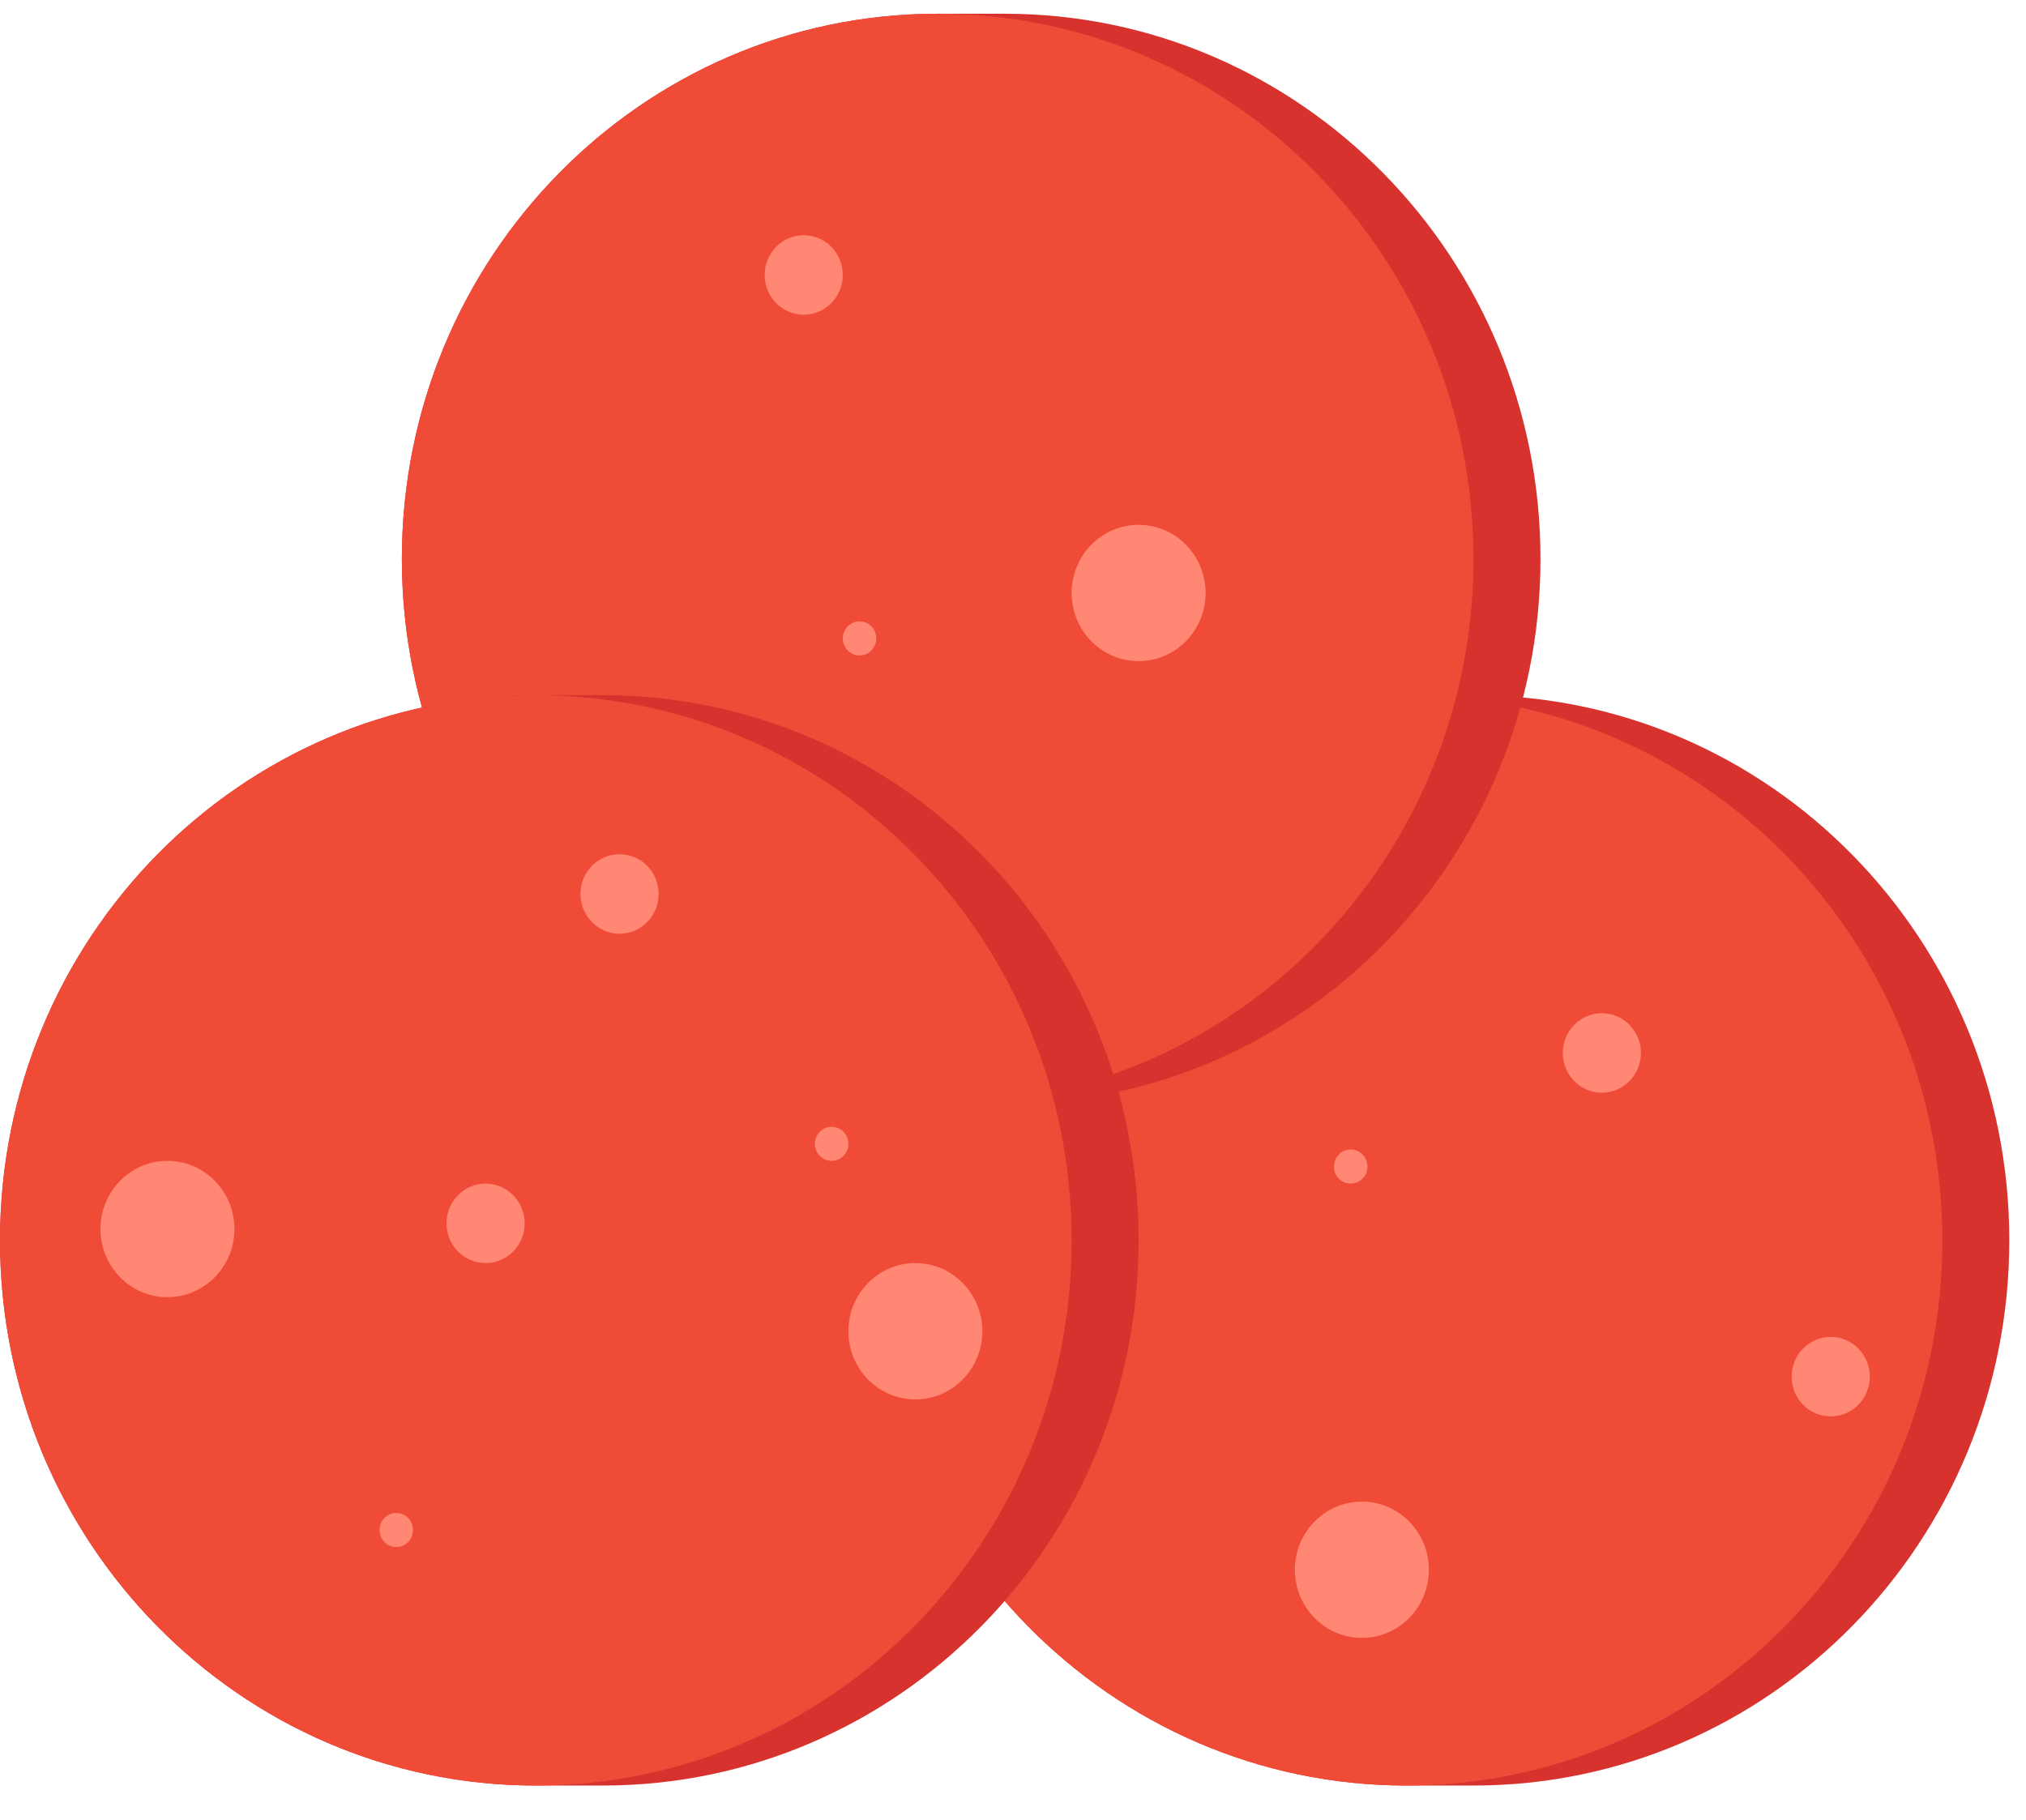 <svg width="59" height="53" viewBox="0 0 59 53" fill="none" xmlns="http://www.w3.org/2000/svg">
<path d="M42.91 52.002H40.96C32.342 52.002 25.356 44.894 25.356 36.125C25.356 27.356 32.342 20.247 40.96 20.247H42.91C51.528 20.247 58.514 27.356 58.514 36.125C58.514 44.894 51.528 52.002 42.91 52.002Z" fill="#D7322D"/>
<path d="M40.96 52.002C49.578 52.002 56.564 44.894 56.564 36.125C56.564 27.356 49.578 20.247 40.96 20.247C32.342 20.247 25.356 27.356 25.356 36.125C25.356 44.894 32.342 52.002 40.96 52.002Z" fill="#F04B37"/>
<path d="M29.257 32.155H27.307C18.689 32.155 11.703 25.047 11.703 16.278C11.703 7.509 18.689 0.4 27.307 0.4H29.257C37.875 0.4 44.861 7.509 44.861 16.278C44.861 25.047 37.875 32.155 29.257 32.155Z" fill="#D7322D"/>
<path d="M27.307 32.155C35.924 32.155 42.91 25.047 42.91 16.278C42.91 7.509 35.924 0.4 27.307 0.4C18.689 0.4 11.703 7.509 11.703 16.278C11.703 25.047 18.689 32.155 27.307 32.155Z" fill="#F04B37"/>
<path d="M17.554 52.002H15.604C6.986 52.002 0 44.894 0 36.125C0 27.356 6.986 20.247 15.604 20.247H17.554C26.172 20.247 33.158 27.356 33.158 36.125C33.158 44.894 26.172 52.002 17.554 52.002Z" fill="#D7322D"/>
<path d="M15.604 52.002C24.222 52.002 31.208 44.894 31.208 36.125C31.208 27.356 24.222 20.247 15.604 20.247C6.986 20.247 0 27.356 0 36.125C0 44.894 6.986 52.002 15.604 52.002Z" fill="#F04B37"/>
<path d="M26.657 40.756C27.734 40.756 28.607 39.867 28.607 38.771C28.607 37.675 27.734 36.786 26.657 36.786C25.579 36.786 24.706 37.675 24.706 38.771C24.706 39.867 25.579 40.756 26.657 40.756Z" fill="#FF8773"/>
<path d="M39.66 47.702C40.737 47.702 41.61 46.813 41.61 45.717C41.61 44.621 40.737 43.733 39.66 43.733C38.582 43.733 37.709 44.621 37.709 45.717C37.709 46.813 38.582 47.702 39.66 47.702Z" fill="#FF8773"/>
<path d="M4.876 37.779C5.953 37.779 6.827 36.89 6.827 35.794C6.827 34.698 5.953 33.809 4.876 33.809C3.799 33.809 2.926 34.698 2.926 35.794C2.926 36.89 3.799 37.779 4.876 37.779Z" fill="#FF8773"/>
<path d="M33.158 19.255C34.235 19.255 35.109 18.366 35.109 17.27C35.109 16.174 34.235 15.285 33.158 15.285C32.081 15.285 31.208 16.174 31.208 17.27C31.208 18.366 32.081 19.255 33.158 19.255Z" fill="#FF8773"/>
<path d="M24.218 33.809C24.488 33.809 24.706 33.587 24.706 33.313C24.706 33.039 24.488 32.817 24.218 32.817C23.949 32.817 23.731 33.039 23.731 33.313C23.731 33.587 23.949 33.809 24.218 33.809Z" fill="#FF8773"/>
<path d="M39.335 34.471C39.604 34.471 39.822 34.249 39.822 33.975C39.822 33.701 39.604 33.478 39.335 33.478C39.065 33.478 38.847 33.701 38.847 33.975C38.847 34.249 39.065 34.471 39.335 34.471Z" fill="#FF8773"/>
<path d="M25.031 19.089C25.3 19.089 25.519 18.867 25.519 18.593C25.519 18.319 25.3 18.097 25.031 18.097C24.762 18.097 24.544 18.319 24.544 18.593C24.544 18.867 24.762 19.089 25.031 19.089Z" fill="#FF8773"/>
<path d="M11.54 45.056C11.81 45.056 12.028 44.834 12.028 44.56C12.028 44.286 11.81 44.063 11.54 44.063C11.271 44.063 11.053 44.286 11.053 44.56C11.053 44.834 11.271 45.056 11.54 45.056Z" fill="#FF8773"/>
<path d="M14.141 36.786C14.769 36.786 15.279 36.268 15.279 35.629C15.279 34.989 14.769 34.471 14.141 34.471C13.513 34.471 13.003 34.989 13.003 35.629C13.003 36.268 13.513 36.786 14.141 36.786Z" fill="#FF8773"/>
<path d="M53.313 41.252C53.941 41.252 54.451 40.733 54.451 40.094C54.451 39.455 53.941 38.936 53.313 38.936C52.685 38.936 52.175 39.455 52.175 40.094C52.175 40.733 52.685 41.252 53.313 41.252Z" fill="#FF8773"/>
<path d="M46.649 31.824C47.277 31.824 47.787 31.306 47.787 30.667C47.787 30.027 47.277 29.509 46.649 29.509C46.021 29.509 45.511 30.027 45.511 30.667C45.511 31.306 46.021 31.824 46.649 31.824Z" fill="#FF8773"/>
<path d="M23.406 9.166C24.034 9.166 24.543 8.647 24.543 8.008C24.543 7.369 24.034 6.85 23.406 6.85C22.777 6.85 22.268 7.369 22.268 8.008C22.268 8.647 22.777 9.166 23.406 9.166Z" fill="#FF8773"/>
<path d="M18.042 27.194C18.67 27.194 19.18 26.675 19.18 26.036C19.18 25.396 18.67 24.878 18.042 24.878C17.414 24.878 16.904 25.396 16.904 26.036C16.904 26.675 17.414 27.194 18.042 27.194Z" fill="#FF8773"/>
</svg>
